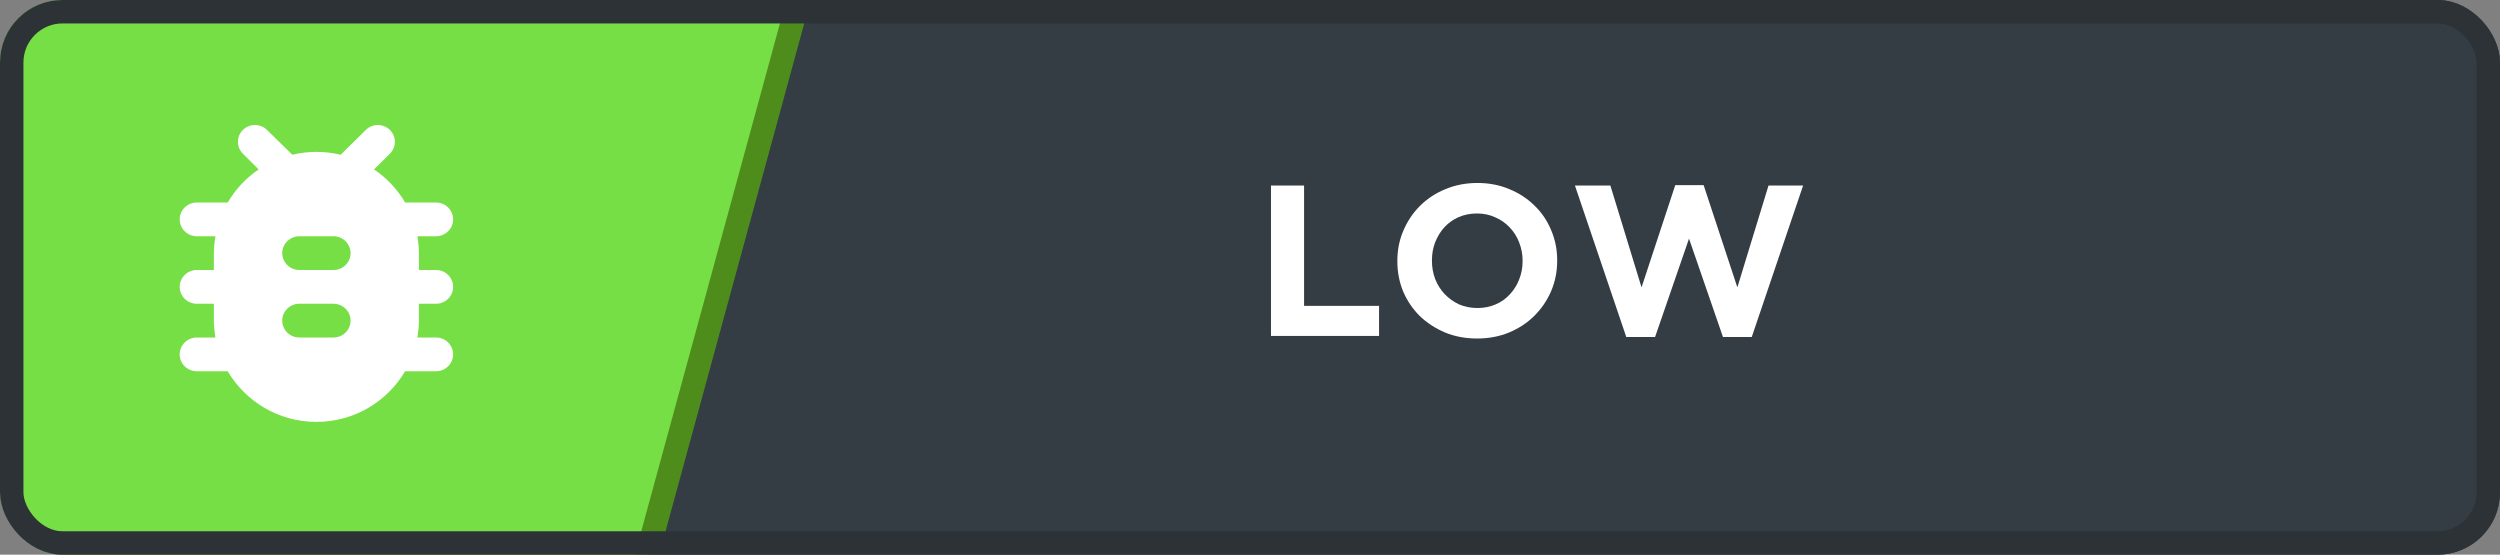 <svg width="320" height="71" viewBox="0 0 320 71" fill="none" xmlns="http://www.w3.org/2000/svg">
<rect x="0" y="0" width="320" height="71" fill="#808080" stroke="none"/>
<g clip-path="url(#clip0_345_216)">
<rect width="320" height="71" rx="8" fill="#343D44"/>
<rect x="5.181" y="-32.158" width="102.068" height="111.38" transform="rotate(15.273 5.181 -32.158)" fill="#76DF45" stroke="#4E8D1C" stroke-width="3"/>
<path d="M176.519 43V39.15H166.921V23.75H162.686V43H176.519ZM199.32 33.375V33.32C199.32 31.945 199.063 30.662 198.55 29.47C198.055 28.26 197.349 27.215 196.433 26.335C195.534 25.437 194.462 24.731 193.215 24.218C191.968 23.686 190.603 23.42 189.118 23.42C187.633 23.42 186.258 23.686 184.993 24.218C183.746 24.731 182.664 25.446 181.748 26.363C180.849 27.261 180.143 28.315 179.63 29.525C179.117 30.717 178.86 32 178.86 33.375V33.43C178.86 34.805 179.108 36.097 179.603 37.307C180.116 38.499 180.822 39.544 181.72 40.443C182.637 41.322 183.718 42.028 184.965 42.56C186.212 43.073 187.578 43.33 189.063 43.33C190.548 43.33 191.913 43.073 193.16 42.56C194.425 42.028 195.507 41.313 196.405 40.415C197.322 39.498 198.037 38.444 198.55 37.252C199.063 36.042 199.32 34.75 199.32 33.375ZM194.893 33.43C194.893 34.255 194.746 35.034 194.453 35.767C194.178 36.483 193.783 37.115 193.27 37.665C192.775 38.215 192.17 38.646 191.455 38.958C190.74 39.269 189.961 39.425 189.118 39.425C188.256 39.425 187.468 39.269 186.753 38.958C186.056 38.627 185.442 38.188 184.91 37.638C184.397 37.087 183.993 36.446 183.7 35.712C183.425 34.979 183.288 34.2 183.288 33.375V33.32C183.288 32.495 183.425 31.725 183.7 31.01C183.993 30.277 184.388 29.635 184.883 29.085C185.396 28.535 186.001 28.104 186.698 27.793C187.413 27.481 188.201 27.325 189.063 27.325C189.906 27.325 190.685 27.49 191.4 27.82C192.115 28.132 192.729 28.562 193.243 29.113C193.774 29.663 194.178 30.304 194.453 31.038C194.746 31.771 194.893 32.55 194.893 33.375V33.43ZM230.797 23.75H226.369L222.382 36.785L218.064 23.695H214.434L210.117 36.785L206.129 23.75H201.592L208.164 43.138H211.849L216.194 30.543L220.539 43.138H224.224L230.797 23.75Z" fill="white"/>
<path d="M55.812 25.92H51.853C50.869 24.235 49.513 22.788 47.872 21.686L49.906 19.677C50.759 18.835 50.759 17.474 49.906 16.632C49.053 15.789 47.675 15.789 46.822 16.632L43.606 19.807C42.6 19.569 41.572 19.44 40.5 19.44C39.428 19.44 38.4 19.569 37.416 19.807L34.178 16.632C33.325 15.789 31.947 15.789 31.094 16.632C30.241 17.474 30.241 18.835 31.094 19.677L33.106 21.686C31.488 22.788 30.131 24.235 29.147 25.92H25.188C23.984 25.92 23 26.892 23 28.08C23 29.268 23.984 30.24 25.188 30.24H27.572C27.462 30.953 27.375 31.666 27.375 32.4V34.56H25.188C23.984 34.56 23 35.532 23 36.72C23 37.908 23.984 38.88 25.188 38.88H27.375V41.04C27.375 41.774 27.462 42.487 27.572 43.2H25.188C23.984 43.2 23 44.172 23 45.36C23 46.548 23.984 47.52 25.188 47.52H29.147C31.422 51.386 35.644 54 40.5 54C45.356 54 49.578 51.386 51.853 47.52H55.812C57.016 47.52 58 46.548 58 45.36C58 44.172 57.016 43.2 55.812 43.2H53.428C53.538 42.487 53.625 41.774 53.625 41.04V38.88H55.812C57.016 38.88 58 37.908 58 36.72C58 35.532 57.016 34.56 55.812 34.56H53.625V32.4C53.625 31.666 53.538 30.953 53.428 30.24H55.812C57.016 30.24 58 29.268 58 28.08C58 26.892 57.016 25.92 55.812 25.92ZM42.688 43.2H38.312C37.109 43.2 36.125 42.228 36.125 41.04C36.125 39.852 37.109 38.88 38.312 38.88H42.688C43.891 38.88 44.875 39.852 44.875 41.04C44.875 42.228 43.891 43.2 42.688 43.2ZM42.688 34.56H38.312C37.109 34.56 36.125 33.588 36.125 32.4C36.125 31.212 37.109 30.24 38.312 30.24H42.688C43.891 30.24 44.875 31.212 44.875 32.4C44.875 33.588 43.891 34.56 42.688 34.56Z" fill="white"/>
</g>
<rect x="1.5" y="1.5" width="317" height="68" rx="6.5" stroke="#2C3236" stroke-width="3"/>
<defs>
<clipPath id="clip0_345_216">
<rect width="320" height="71" rx="8" fill="white"/>
</clipPath>
</defs>
</svg>
